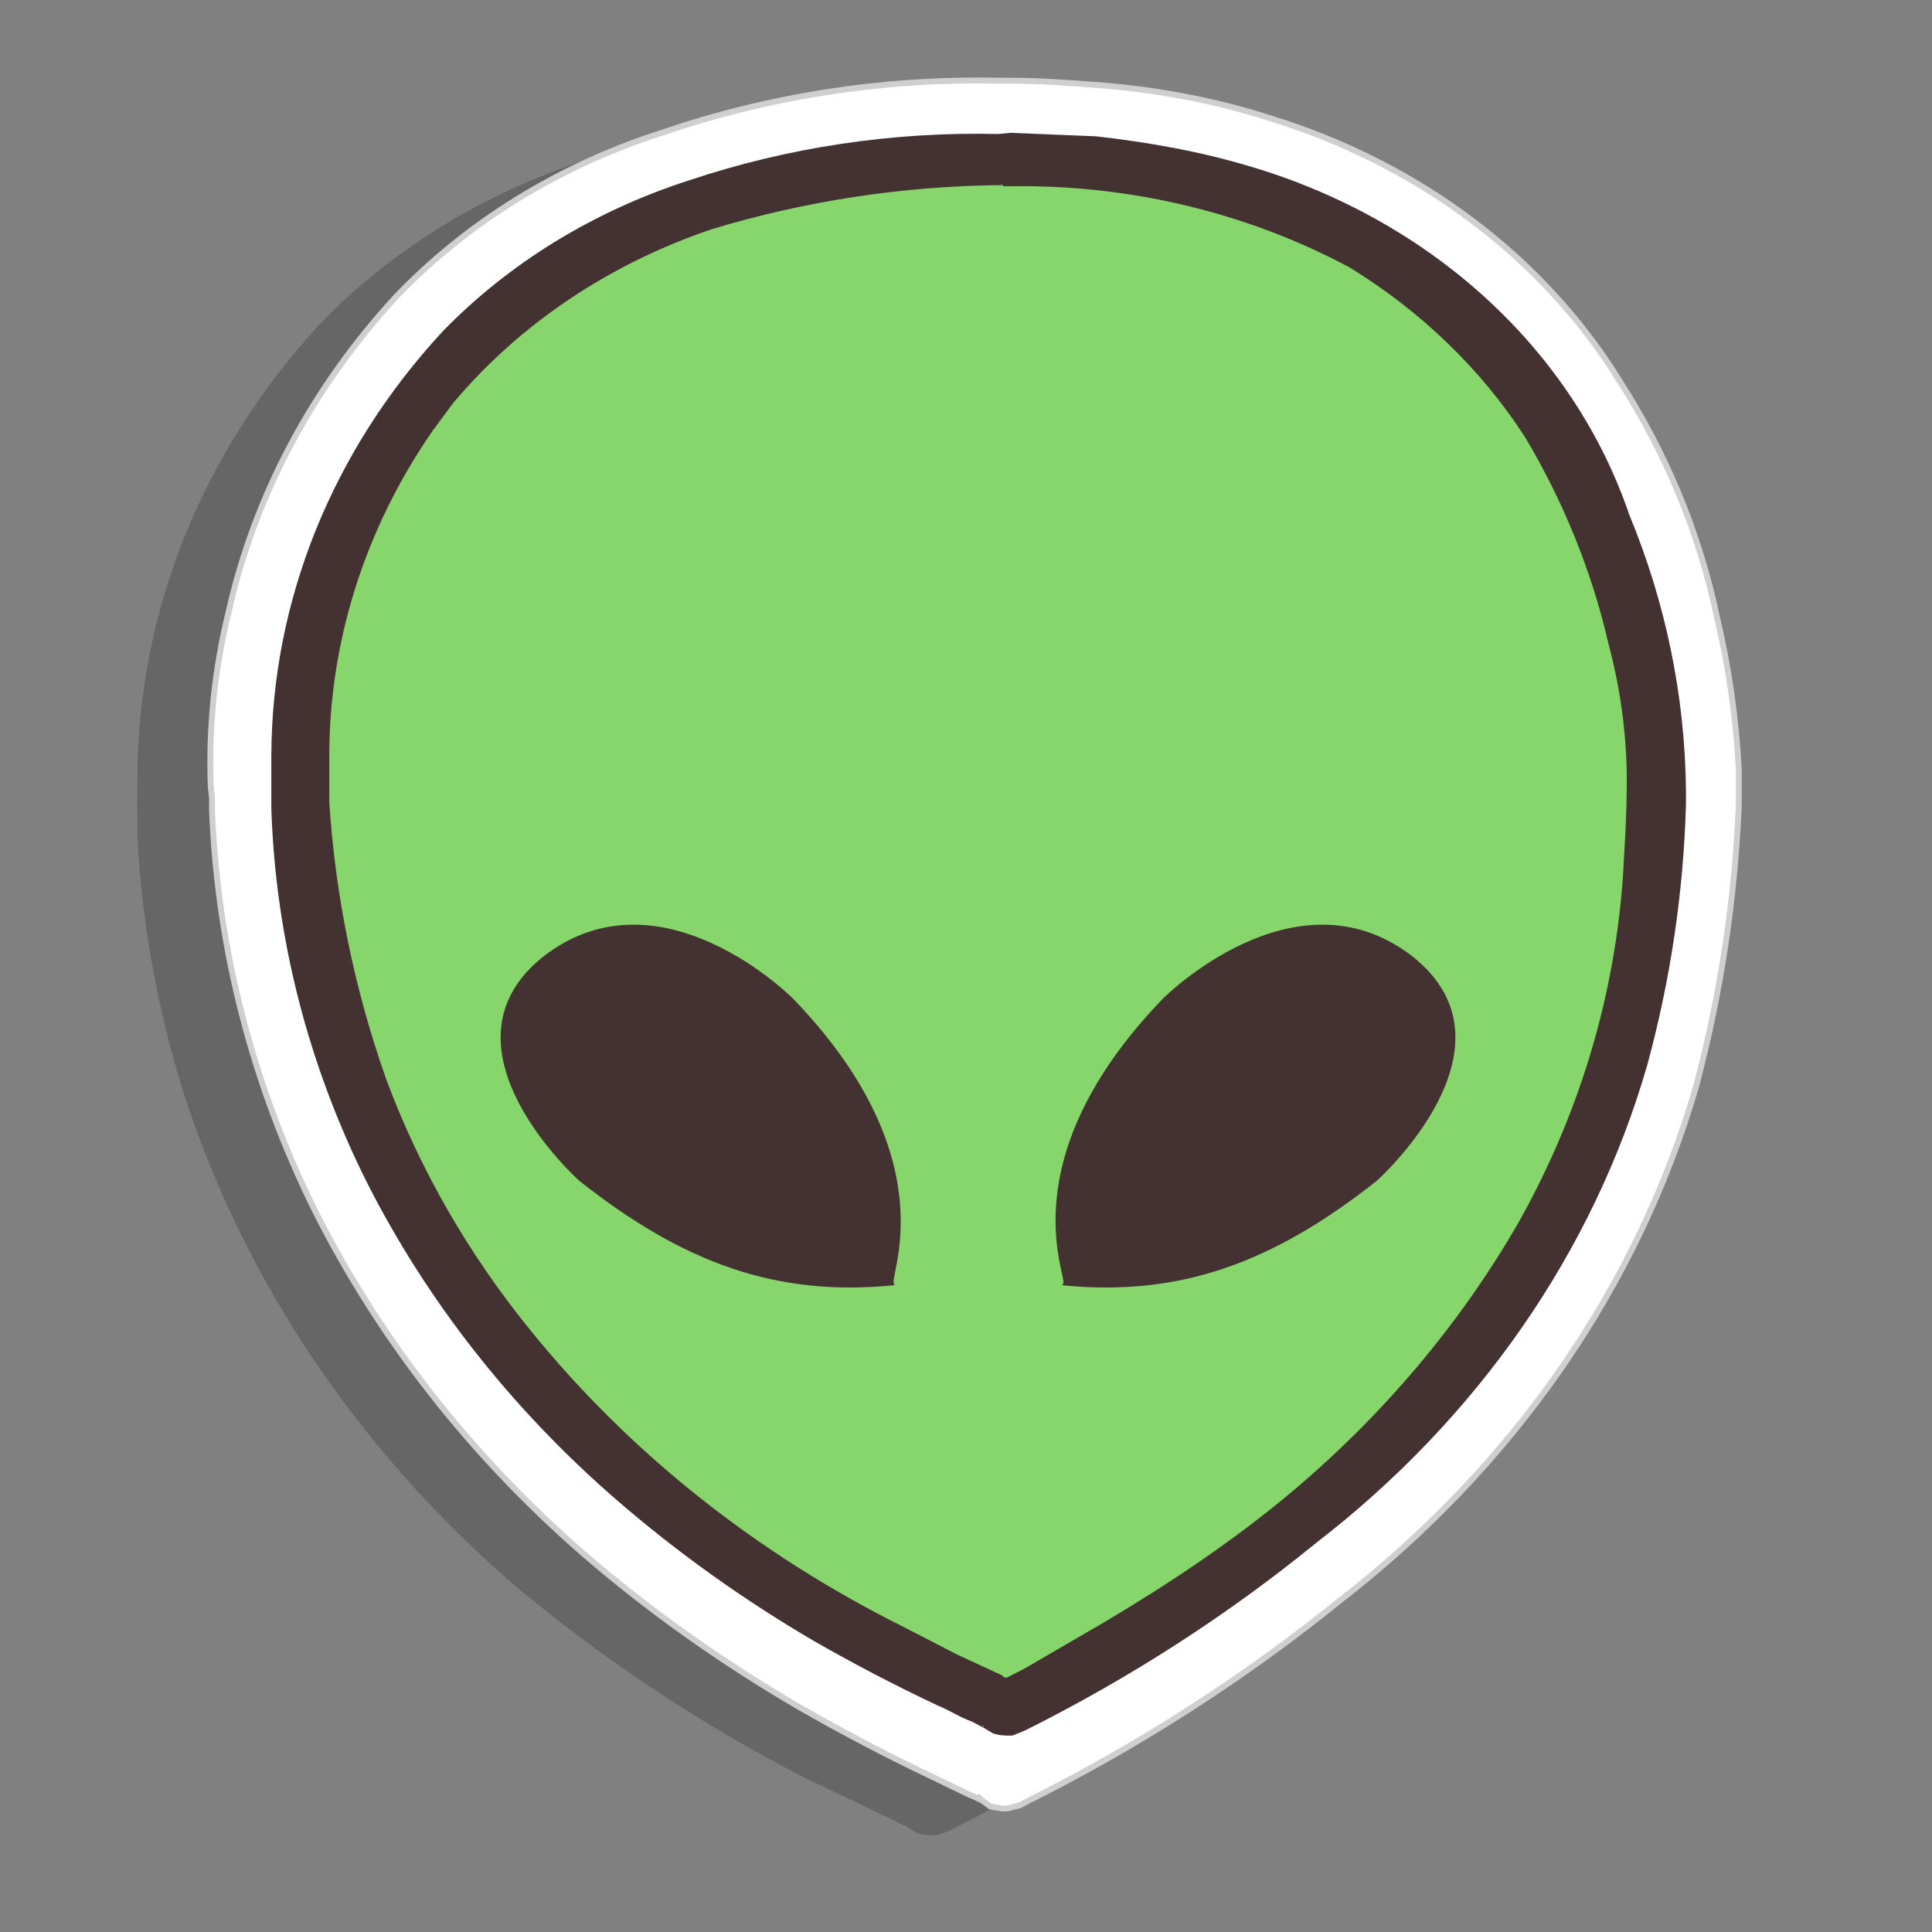 
<svg xmlns="http://www.w3.org/2000/svg" xmlns:xlink="http://www.w3.org/1999/xlink" style="isolation:isolate" viewBox="0 0 20 20" width="20pt" height="20pt" aria-labelledby="alienTitle" role="img">
  <rect x="0" y="0" width="20" height="20" fill="#808080" stroke="none"/>
  <title id="alienTitle">Alien</title>
<defs><clipPath id="_clipPath_WNxIkHeJgyWt3UxIpgVEAEnDB07f48SW"><rect width="20" height="20"/></clipPath></defs><g clip-path="url(#_clipPath_WNxIkHeJgyWt3UxIpgVEAEnDB07f48SW)"><g><path d=" M 9.678 1.123 C 10.593 1.106 11.504 1.232 12.372 1.495 C 14.399 2.098 15.975 3.549 16.6 5.388 C 17.103 6.628 17.303 7.952 17.186 9.269 C 17.047 12.198 15.565 14.943 13.092 16.849 C 12.102 17.654 11.015 18.355 9.851 18.94 L 9.798 18.964 L 9.691 19 C 9.624 19 9.558 19 9.491 18.976 L 9.397 18.916 L 9.251 18.844 L 8.877 18.664 L 8.344 18.411 C 7.231 17.838 6.196 17.149 5.263 16.357 C 3.689 14.977 2.536 13.256 1.915 11.359 C 1.635 10.478 1.47 9.571 1.422 8.656 L 1.422 8.524 C 1.421 8.367 1.421 8.211 1.422 8.055 C 1.424 6.323 2.104 4.647 3.342 3.322 C 4.083 2.566 5.024 1.992 6.077 1.652 C 7.184 1.278 8.361 1.098 9.544 1.123 L 9.678 1.123 Z  M 9.371 18.904 L 9.384 18.904 L 9.371 18.892 L 9.371 18.904 Z " fill-rule="evenodd" fill="rgb(0,0,0)" fill-opacity="0.2"/><path d=" M 10.451 0.835 C 10.771 0.835 11.078 0.859 11.398 0.883 C 11.985 0.931 12.572 1.039 13.132 1.219 C 14.673 1.688 15.966 2.655 16.76 3.934 C 17.249 4.694 17.592 5.522 17.773 6.385 C 17.897 6.907 17.973 7.438 18 7.971 L 18 8.331 C 17.96 9.311 17.812 10.285 17.56 11.239 C 16.96 13.314 15.671 15.175 13.865 16.573 C 12.875 17.373 11.788 18.07 10.625 18.652 L 10.558 18.688 L 10.464 18.712 C 10.398 18.736 10.331 18.712 10.251 18.7 L 10.171 18.64 C 10.118 18.614 10.065 18.59 10.011 18.567 L 9.638 18.387 C 9.169 18.163 8.711 17.923 8.264 17.666 C 7.464 17.198 6.717 16.669 6.037 16.081 C 4.872 15.067 3.931 13.865 3.262 12.536 C 2.614 11.229 2.252 9.822 2.195 8.392 L 2.195 8.259 L 2.182 8.151 C 2.158 7.538 2.221 6.924 2.369 6.325 C 2.639 5.127 3.235 4.009 4.103 3.069 C 4.84 2.3 5.787 1.716 6.85 1.375 C 7.957 0.996 9.134 0.812 10.318 0.835 L 10.451 0.835 Z  M 10.144 18.616 L 10.158 18.628 L 10.131 18.604 L 10.144 18.616 Z " fill-rule="evenodd" fill="rgb(255,255,255)" vector-effect="non-scaling-stroke" stroke-width="0.061" stroke="rgb(207,207,207)" stroke-linejoin="round" stroke-linecap="butt" stroke-miterlimit="1.41"/><path d=" M 10.411 17.69 C 10.251 17.474 3.449 15.264 3.116 8.283 C 3.116 8.283 2.582 2.024 9.878 1.664 C 17.186 1.303 17.146 8.067 17.146 8.067 C 17.106 12.416 14.879 15.396 10.411 17.69 Z " fill-rule="evenodd" fill="rgb(134,214,107)"/><path d=" M 10.464 1.375 L 11.345 1.411 C 11.878 1.471 12.425 1.567 12.945 1.724 C 14.824 2.281 16.286 3.625 16.866 5.328 C 17.243 6.239 17.442 7.203 17.453 8.175 L 17.453 8.331 C 17.427 9.239 17.293 10.141 17.053 11.023 C 16.499 12.949 15.303 14.677 13.625 15.972 C 12.71 16.718 11.703 17.367 10.625 17.907 L 10.571 17.931 L 10.478 17.967 C 10.411 17.967 10.344 17.967 10.278 17.943 L 10.198 17.895 L 10.064 17.823 C 9.931 17.775 9.824 17.702 9.704 17.654 C 9.272 17.45 8.849 17.23 8.437 16.994 C 7.697 16.562 7.005 16.067 6.37 15.516 C 5.291 14.578 4.418 13.465 3.796 12.236 C 3.189 11.021 2.854 9.711 2.809 8.38 L 2.809 7.827 C 2.812 6.22 3.44 4.664 4.583 3.43 C 5.271 2.722 6.147 2.185 7.13 1.868 C 8.153 1.525 9.24 1.362 10.331 1.387 L 10.464 1.375 Z  M 10.184 17.871 L 10.184 17.883 L 10.171 17.859 L 10.171 17.871 L 10.184 17.871 Z  M 10.384 1.916 C 9.359 1.924 8.342 2.078 7.37 2.372 C 6.305 2.732 5.375 3.357 4.689 4.175 L 4.476 4.463 C 3.769 5.486 3.399 6.67 3.409 7.875 L 3.409 8.307 C 3.472 9.279 3.669 10.239 3.996 11.167 C 4.344 12.105 4.853 12.989 5.503 13.786 C 6.523 15.042 7.833 16.083 9.344 16.837 L 9.904 17.126 L 10.371 17.342 L 10.398 17.366 L 10.424 17.366 L 10.611 17.27 L 11.438 16.789 C 12.105 16.393 12.772 15.948 13.372 15.444 C 14.325 14.642 15.118 13.699 15.719 12.657 C 16.384 11.473 16.757 10.174 16.813 8.848 C 16.828 8.624 16.837 8.4 16.84 8.175 L 16.84 7.995 C 16.831 7.55 16.769 7.107 16.653 6.673 C 16.481 5.923 16.189 5.198 15.786 4.523 C 15.334 3.824 14.714 3.225 13.972 2.769 C 12.908 2.199 11.689 1.908 10.451 1.928 L 10.384 1.928 L 10.384 1.916 Z  M 10.998 13.293 C 11.105 13.305 10.371 12.068 12.038 10.338 C 12.038 10.338 13.399 8.968 14.612 9.893 C 15.813 10.83 14.252 12.224 14.252 12.224 C 13.172 13.077 12.212 13.425 10.998 13.305 L 10.998 13.293 Z  M 9.264 13.293 C 9.144 13.305 9.878 12.068 8.21 10.338 C 8.21 10.338 6.85 8.968 5.636 9.893 C 4.436 10.83 5.997 12.224 5.997 12.224 C 7.077 13.077 8.037 13.425 9.251 13.305 L 9.264 13.293 Z " fill-rule="evenodd" fill="rgb(67,50,49)"/></g></g></svg>